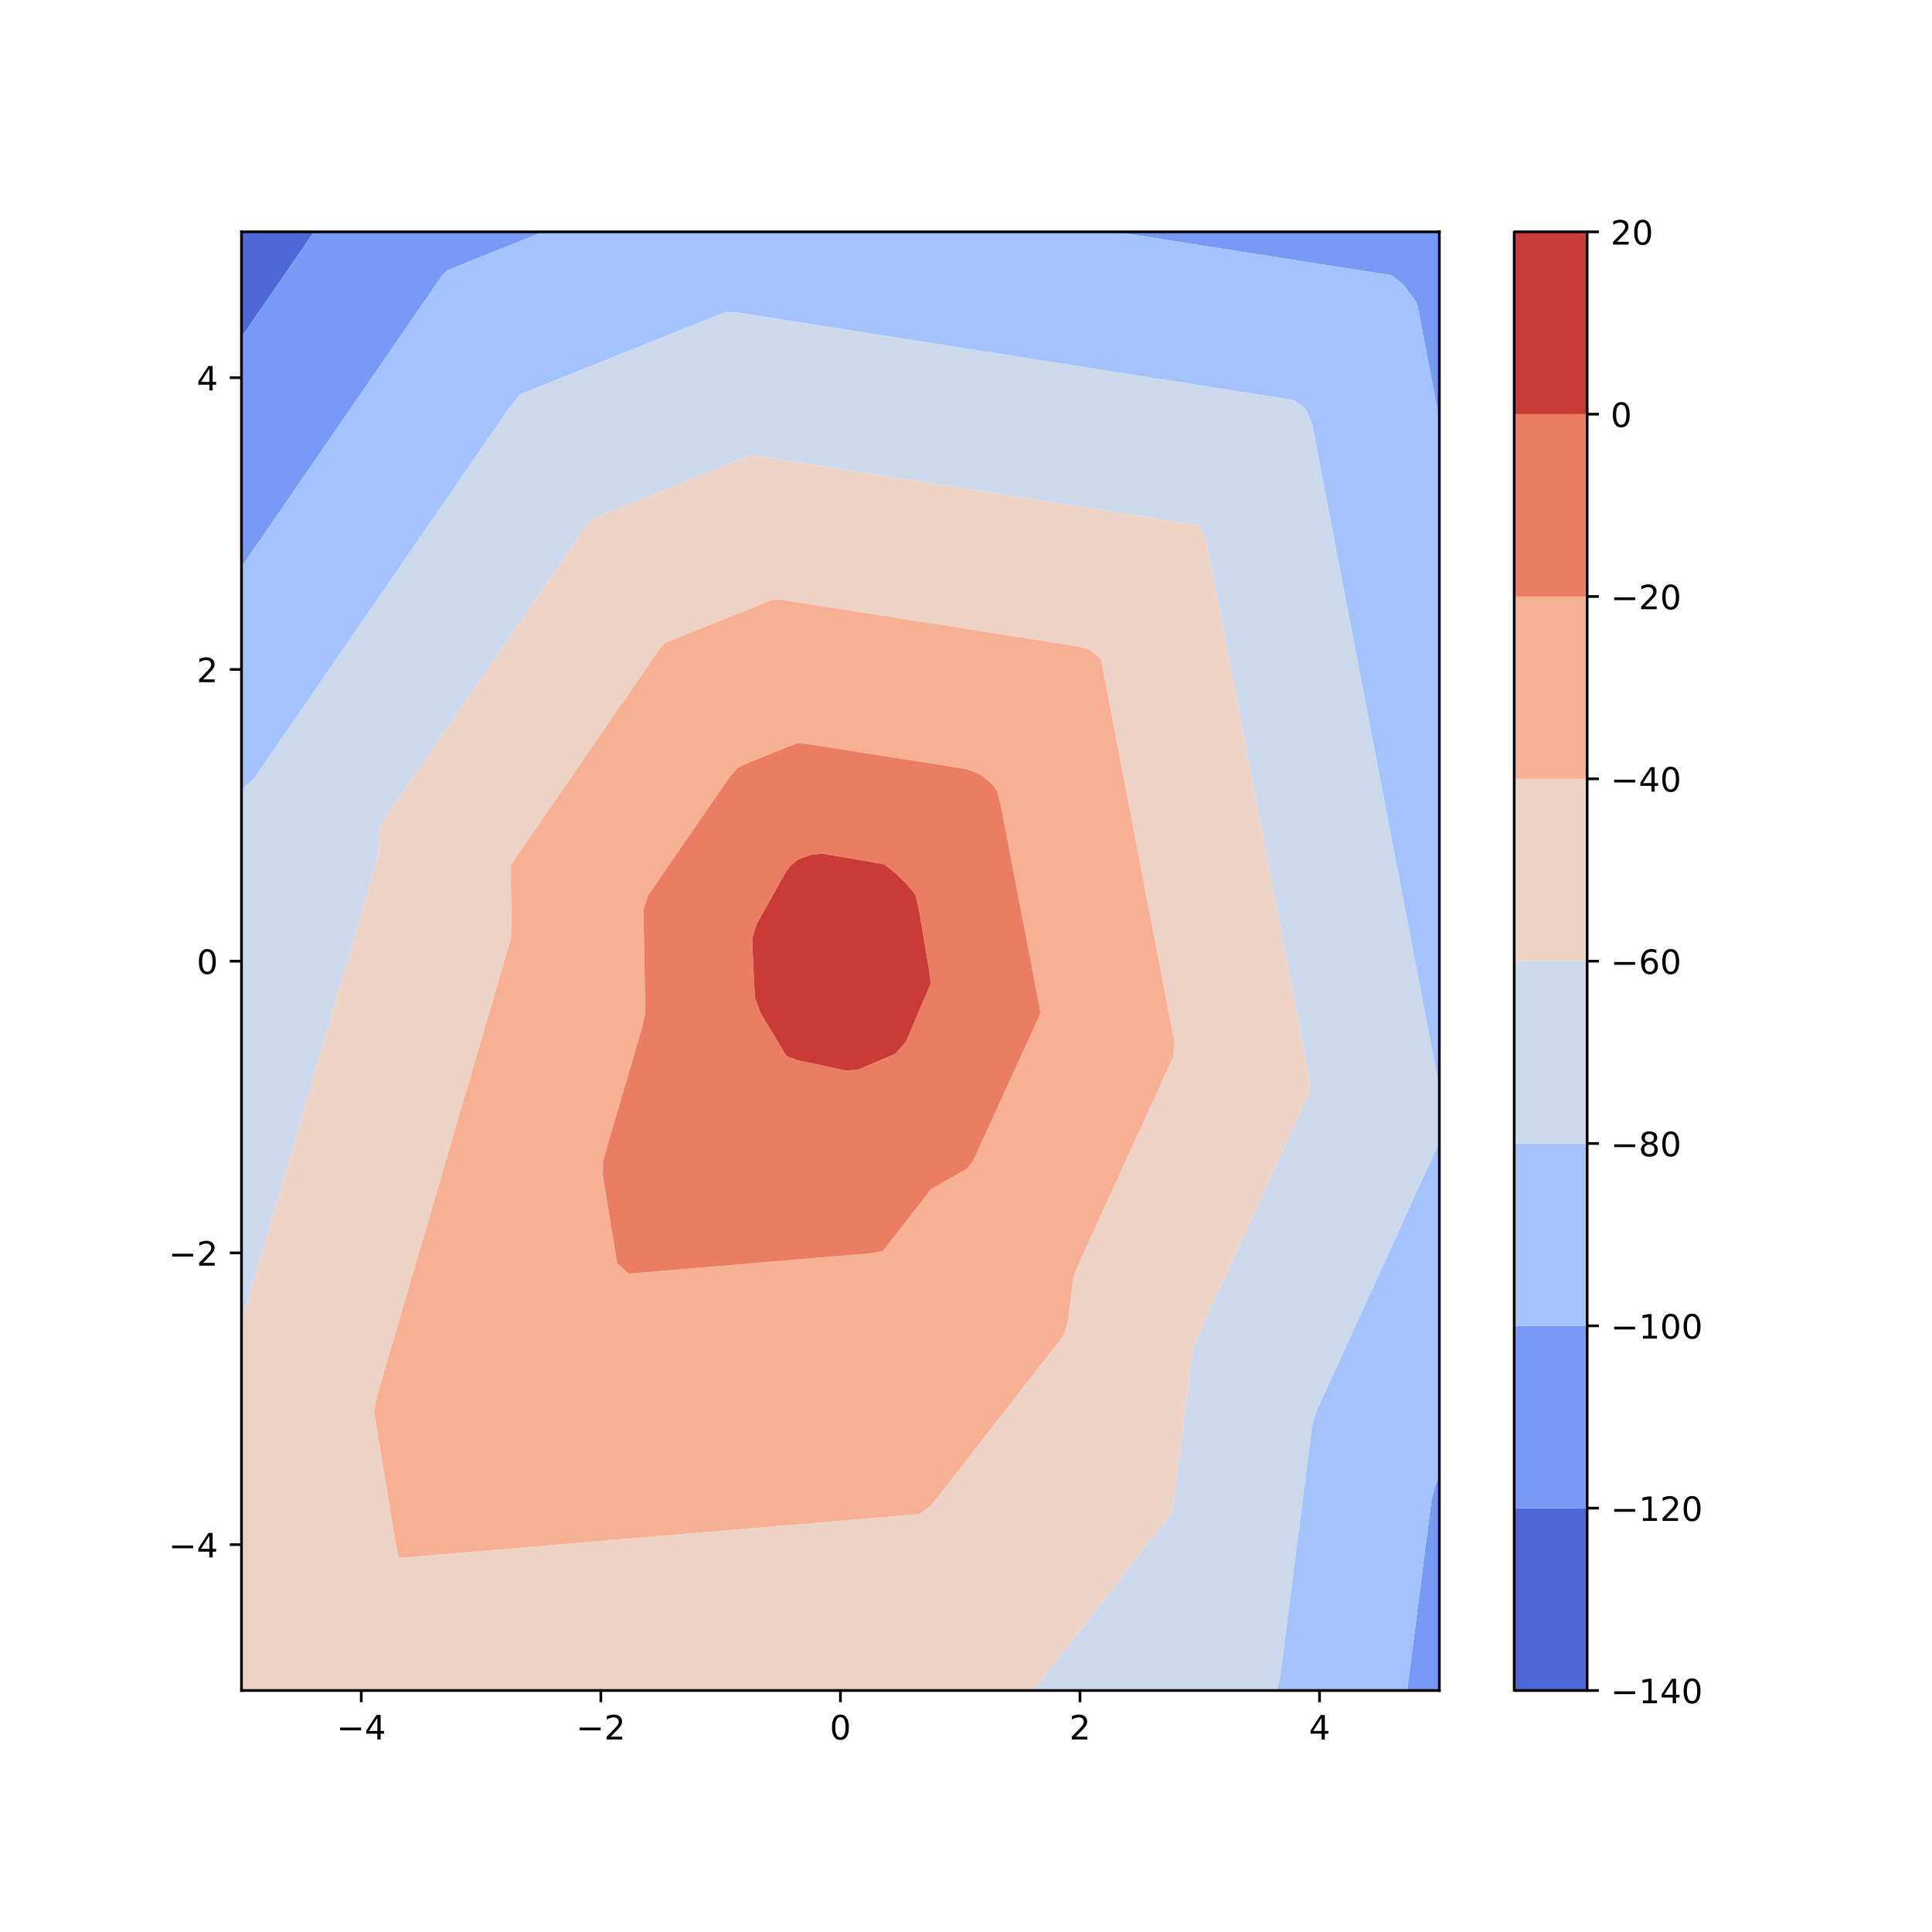 <?xml version="1.0" encoding="utf-8" standalone="no"?>
<!DOCTYPE svg PUBLIC "-//W3C//DTD SVG 1.1//EN"
  "http://www.w3.org/Graphics/SVG/1.1/DTD/svg11.dtd">
<!-- Created with matplotlib (http://matplotlib.org/) -->
<svg height="576pt" version="1.1" viewBox="0 0 576 576" width="576pt" xmlns="http://www.w3.org/2000/svg" xmlns:xlink="http://www.w3.org/1999/xlink">
 <defs>
  <style type="text/css">
*{stroke-linecap:butt;stroke-linejoin:round;}
  </style>
 </defs>
 <g id="figure_1">
  <g id="patch_1">
   <path d="M 0 576 
L 576 576 
L 576 0 
L 0 0 
z
" style="fill:#ffffff;"/>
  </g>
  <g id="axes_1">
   <g id="patch_2">
    <path d="M 72 504 
L 429.12 504 
L 429.12 69.12 
L 72 69.12 
z
" style="fill:#ffffff;"/>
   </g>
   <g id="PathCollection_1">
    <path clip-path="url(#pe64c16ed37)" d="M 72.433 99.869 
L 75.457 95.476 
L 75.607 95.259 
L 78.482 91.084 
L 79.215 90.02 
L 81.507 86.691 
L 82.822 84.781 
L 84.531 82.298 
L 86.429 79.542 
L 87.556 77.905 
L 90.036 74.303 
L 90.581 73.513 
L 93.605 69.12 
L 90.036 69.12 
L 86.429 69.12 
L 82.822 69.12 
L 79.215 69.12 
L 75.607 69.12 
L 72 69.12 
L 72 73.513 
L 72 77.905 
L 72 82.298 
L 72 86.691 
L 72 91.084 
L 72 95.476 
L 72 99.869 
L 72 100.498 
z
" style="fill:#4e68d8;"/>
   </g>
   <g id="PathCollection_2">
    <path clip-path="url(#pe64c16ed37)" d="M 421.905 504 
L 425.513 504 
L 429.12 504 
L 429.12 499.607 
L 429.12 495.215 
L 429.12 490.822 
L 429.12 486.429 
L 429.12 482.036 
L 429.12 477.644 
L 429.12 473.251 
L 429.12 468.858 
L 429.12 464.465 
L 429.12 460.073 
L 429.12 455.68 
L 429.12 451.287 
L 429.12 446.895 
L 429.12 442.502 
L 429.12 440.049 
L 427.999 442.502 
L 426.822 446.895 
L 426.26 451.287 
L 425.698 455.68 
L 425.513 457.131 
L 425.137 460.073 
L 424.575 464.465 
L 424.013 468.858 
L 423.452 473.251 
L 422.89 477.644 
L 422.329 482.036 
L 421.905 485.346 
L 421.767 486.429 
L 421.205 490.822 
L 420.644 495.215 
L 420.082 499.607 
L 419.521 504 
z
" style="fill:#779af7;"/>
    <path clip-path="url(#pe64c16ed37)" d="M 74.232 165.76 
L 75.607 163.763 
L 77.257 161.367 
L 79.215 158.524 
L 80.281 156.975 
L 82.822 153.285 
L 83.306 152.582 
L 86.331 148.189 
L 86.429 148.046 
L 89.355 143.796 
L 90.036 142.807 
L 92.38 139.404 
L 93.644 137.568 
L 95.405 135.011 
L 97.251 132.329 
L 98.429 130.618 
L 100.858 127.09 
L 101.454 126.225 
L 104.465 121.851 
L 104.478 121.833 
L 107.503 117.44 
L 108.073 116.613 
L 110.528 113.047 
L 111.68 111.374 
L 113.552 108.655 
L 115.287 106.135 
L 116.577 104.262 
L 118.895 100.896 
L 119.601 99.869 
L 122.502 95.657 
L 122.626 95.476 
L 125.651 91.084 
L 126.109 90.418 
L 128.675 86.691 
L 129.716 85.179 
L 131.7 82.298 
L 133.324 80.675 
L 136.931 79.142 
L 140.01 77.905 
L 140.538 77.694 
L 144.145 76.246 
L 147.753 74.798 
L 150.953 73.513 
L 151.36 73.35 
L 154.967 71.902 
L 158.575 70.453 
L 161.896 69.12 
L 158.575 69.12 
L 154.967 69.12 
L 151.36 69.12 
L 147.753 69.12 
L 144.145 69.12 
L 140.538 69.12 
L 136.931 69.12 
L 133.324 69.12 
L 129.716 69.12 
L 126.109 69.12 
L 122.502 69.12 
L 118.895 69.12 
L 115.287 69.12 
L 111.68 69.12 
L 108.073 69.12 
L 104.465 69.12 
L 100.858 69.12 
L 97.251 69.12 
L 93.644 69.12 
L 93.605 69.12 
L 90.581 73.513 
L 90.036 74.303 
L 87.556 77.905 
L 86.429 79.542 
L 84.531 82.298 
L 82.822 84.781 
L 81.507 86.691 
L 79.215 90.02 
L 78.482 91.084 
L 75.607 95.259 
L 75.457 95.476 
L 72.433 99.869 
L 72 100.498 
L 72 104.262 
L 72 108.655 
L 72 113.047 
L 72 117.44 
L 72 121.833 
L 72 126.225 
L 72 130.618 
L 72 135.011 
L 72 139.404 
L 72 143.796 
L 72 148.189 
L 72 152.582 
L 72 156.975 
L 72 161.367 
L 72 165.76 
L 72 169.002 
z
" style="fill:#779af7;"/>
    <path clip-path="url(#pe64c16ed37)" d="M 429.12 125.121 
L 429.12 121.833 
L 429.12 117.44 
L 429.12 113.047 
L 429.12 108.655 
L 429.12 104.262 
L 429.12 99.869 
L 429.12 95.476 
L 429.12 91.084 
L 429.12 86.691 
L 429.12 82.298 
L 429.12 77.905 
L 429.12 73.513 
L 429.12 69.12 
L 425.513 69.12 
L 421.905 69.12 
L 418.298 69.12 
L 414.691 69.12 
L 411.084 69.12 
L 407.476 69.12 
L 403.869 69.12 
L 400.262 69.12 
L 396.655 69.12 
L 393.047 69.12 
L 389.44 69.12 
L 385.833 69.12 
L 382.225 69.12 
L 378.618 69.12 
L 375.011 69.12 
L 371.404 69.12 
L 367.796 69.12 
L 364.189 69.12 
L 360.582 69.12 
L 356.975 69.12 
L 353.367 69.12 
L 349.76 69.12 
L 346.153 69.12 
L 342.545 69.12 
L 338.938 69.12 
L 335.331 69.12 
L 332.523 69.12 
L 335.331 69.562 
L 338.938 70.13 
L 342.545 70.697 
L 346.153 71.265 
L 349.76 71.833 
L 353.367 72.4 
L 356.975 72.968 
L 360.436 73.513 
L 360.582 73.536 
L 364.189 74.103 
L 367.796 74.671 
L 371.404 75.239 
L 375.011 75.807 
L 378.618 76.374 
L 382.225 76.942 
L 385.833 77.51 
L 388.348 77.905 
L 389.44 78.077 
L 393.047 78.645 
L 396.655 79.213 
L 400.262 79.78 
L 403.869 80.348 
L 407.476 80.916 
L 411.084 81.483 
L 414.691 82.051 
L 415.236 82.298 
L 418.298 84.789 
L 419.757 86.691 
L 421.905 89.651 
L 422.596 91.084 
L 423.438 95.476 
L 424.28 99.869 
L 425.122 104.262 
L 425.513 106.302 
L 425.964 108.655 
L 426.806 113.047 
L 427.648 117.44 
L 428.49 121.833 
z
" style="fill:#779af7;"/>
   </g>
   <g id="PathCollection_3">
    <path clip-path="url(#pe64c16ed37)" d="M 382.225 504 
L 385.833 504 
L 389.44 504 
L 393.047 504 
L 396.655 504 
L 400.262 504 
L 403.869 504 
L 407.476 504 
L 411.084 504 
L 414.691 504 
L 418.298 504 
L 419.521 504 
L 420.082 499.607 
L 420.644 495.215 
L 421.205 490.822 
L 421.767 486.429 
L 421.905 485.346 
L 422.329 482.036 
L 422.89 477.644 
L 423.452 473.251 
L 424.013 468.858 
L 424.575 464.465 
L 425.137 460.073 
L 425.513 457.131 
L 425.698 455.68 
L 426.26 451.287 
L 426.822 446.895 
L 427.999 442.502 
L 429.12 440.049 
L 429.12 438.109 
L 429.12 433.716 
L 429.12 429.324 
L 429.12 424.931 
L 429.12 420.538 
L 429.12 416.145 
L 429.12 411.753 
L 429.12 407.36 
L 429.12 402.967 
L 429.12 398.575 
L 429.12 394.182 
L 429.12 389.789 
L 429.12 385.396 
L 429.12 381.004 
L 429.12 376.611 
L 429.12 372.218 
L 429.12 367.825 
L 429.12 363.433 
L 429.12 359.04 
L 429.12 354.647 
L 429.12 350.255 
L 429.12 345.862 
L 429.12 341.469 
L 429.12 340.506 
L 428.68 341.469 
L 426.673 345.862 
L 425.513 348.4 
L 424.666 350.255 
L 422.658 354.647 
L 421.905 356.295 
L 420.651 359.04 
L 418.644 363.433 
L 418.298 364.19 
L 416.637 367.825 
L 414.691 372.084 
L 414.63 372.218 
L 412.623 376.611 
L 411.084 379.979 
L 410.616 381.004 
L 408.608 385.396 
L 407.476 387.874 
L 406.601 389.789 
L 404.594 394.182 
L 403.869 395.769 
L 402.587 398.575 
L 400.58 402.967 
L 400.262 403.663 
L 398.573 407.36 
L 396.655 411.558 
L 396.566 411.753 
L 394.558 416.145 
L 393.047 419.453 
L 392.551 420.538 
L 391.217 424.931 
L 390.656 429.324 
L 390.094 433.716 
L 389.533 438.109 
L 389.44 438.834 
L 388.971 442.502 
L 388.409 446.895 
L 387.848 451.287 
L 387.286 455.68 
L 386.725 460.073 
L 386.163 464.465 
L 385.833 467.048 
L 385.601 468.858 
L 385.04 473.251 
L 384.478 477.644 
L 383.917 482.036 
L 383.355 486.429 
L 382.793 490.822 
L 382.232 495.215 
L 382.225 495.263 
L 381.67 499.607 
L 380.698 504 
z
" style="fill:#a3c2fe;"/>
    <path clip-path="url(#pe64c16ed37)" d="M 429.12 324.385 
L 429.12 323.898 
L 429.12 319.505 
L 429.12 315.113 
L 429.12 310.72 
L 429.12 306.327 
L 429.12 301.935 
L 429.12 297.542 
L 429.12 293.149 
L 429.12 288.756 
L 429.12 284.364 
L 429.12 279.971 
L 429.12 275.578 
L 429.12 271.185 
L 429.12 266.793 
L 429.12 262.4 
L 429.12 258.007 
L 429.12 253.615 
L 429.12 249.222 
L 429.12 244.829 
L 429.12 240.436 
L 429.12 236.044 
L 429.12 231.651 
L 429.12 227.258 
L 429.12 222.865 
L 429.12 218.473 
L 429.12 214.08 
L 429.12 209.687 
L 429.12 205.295 
L 429.12 200.902 
L 429.12 196.509 
L 429.12 192.116 
L 429.12 187.724 
L 429.12 183.331 
L 429.12 178.938 
L 429.12 174.545 
L 429.12 170.153 
L 429.12 165.76 
L 429.12 161.367 
L 429.12 156.975 
L 429.12 152.582 
L 429.12 148.189 
L 429.12 143.796 
L 429.12 139.404 
L 429.12 135.011 
L 429.12 130.618 
L 429.12 126.225 
L 429.12 125.121 
L 428.49 121.833 
L 427.648 117.44 
L 426.806 113.047 
L 425.964 108.655 
L 425.513 106.302 
L 425.122 104.262 
L 424.28 99.869 
L 423.438 95.476 
L 422.596 91.084 
L 421.905 89.651 
L 419.757 86.691 
L 418.298 84.789 
L 415.236 82.298 
L 414.691 82.051 
L 411.084 81.483 
L 407.476 80.916 
L 403.869 80.348 
L 400.262 79.78 
L 396.655 79.213 
L 393.047 78.645 
L 389.44 78.077 
L 388.348 77.905 
L 385.833 77.51 
L 382.225 76.942 
L 378.618 76.374 
L 375.011 75.807 
L 371.404 75.239 
L 367.796 74.671 
L 364.189 74.103 
L 360.582 73.536 
L 360.436 73.513 
L 356.975 72.968 
L 353.367 72.4 
L 349.76 71.833 
L 346.153 71.265 
L 342.545 70.697 
L 338.938 70.13 
L 335.331 69.562 
L 332.523 69.12 
L 331.724 69.12 
L 328.116 69.12 
L 324.509 69.12 
L 320.902 69.12 
L 317.295 69.12 
L 313.687 69.12 
L 310.08 69.12 
L 306.473 69.12 
L 302.865 69.12 
L 299.258 69.12 
L 295.651 69.12 
L 292.044 69.12 
L 288.436 69.12 
L 284.829 69.12 
L 281.222 69.12 
L 277.615 69.12 
L 274.007 69.12 
L 270.4 69.12 
L 266.793 69.12 
L 263.185 69.12 
L 259.578 69.12 
L 255.971 69.12 
L 252.364 69.12 
L 248.756 69.12 
L 245.149 69.12 
L 241.542 69.12 
L 237.935 69.12 
L 234.327 69.12 
L 230.72 69.12 
L 227.113 69.12 
L 223.505 69.12 
L 219.898 69.12 
L 216.291 69.12 
L 212.684 69.12 
L 209.076 69.12 
L 205.469 69.12 
L 201.862 69.12 
L 198.255 69.12 
L 194.647 69.12 
L 191.04 69.12 
L 187.433 69.12 
L 183.825 69.12 
L 180.218 69.12 
L 176.611 69.12 
L 173.004 69.12 
L 169.396 69.12 
L 165.789 69.12 
L 162.182 69.12 
L 161.896 69.12 
L 158.575 70.453 
L 154.967 71.902 
L 151.36 73.35 
L 150.953 73.513 
L 147.753 74.798 
L 144.145 76.246 
L 140.538 77.694 
L 140.01 77.905 
L 136.931 79.142 
L 133.324 80.675 
L 131.7 82.298 
L 129.716 85.179 
L 128.675 86.691 
L 126.109 90.418 
L 125.651 91.084 
L 122.626 95.476 
L 122.502 95.657 
L 119.601 99.869 
L 118.895 100.896 
L 116.577 104.262 
L 115.287 106.135 
L 113.552 108.655 
L 111.68 111.374 
L 110.528 113.047 
L 108.073 116.613 
L 107.503 117.44 
L 104.478 121.833 
L 104.465 121.851 
L 101.454 126.225 
L 100.858 127.09 
L 98.429 130.618 
L 97.251 132.329 
L 95.405 135.011 
L 93.644 137.568 
L 92.38 139.404 
L 90.036 142.807 
L 89.355 143.796 
L 86.429 148.046 
L 86.331 148.189 
L 83.306 152.582 
L 82.822 153.285 
L 80.281 156.975 
L 79.215 158.524 
L 77.257 161.367 
L 75.607 163.763 
L 74.232 165.76 
L 72 169.002 
L 72 170.153 
L 72 174.545 
L 72 178.938 
L 72 183.331 
L 72 187.724 
L 72 192.116 
L 72 196.509 
L 72 200.902 
L 72 205.295 
L 72 209.687 
L 72 214.08 
L 72 218.473 
L 72 222.865 
L 72 227.258 
L 72 231.651 
L 72 235.49 
L 75.607 232.102 
L 76.032 231.651 
L 79.056 227.258 
L 79.215 227.028 
L 82.081 222.865 
L 82.822 221.789 
L 85.105 218.473 
L 86.429 216.55 
L 88.13 214.08 
L 90.036 211.311 
L 91.155 209.687 
L 93.644 206.072 
L 94.179 205.295 
L 97.204 200.902 
L 97.251 200.833 
L 100.228 196.509 
L 100.858 195.595 
L 103.253 192.116 
L 104.465 190.356 
L 106.278 187.724 
L 108.073 185.117 
L 109.302 183.331 
L 111.68 179.878 
L 112.327 178.938 
L 115.287 174.639 
L 115.352 174.545 
L 118.376 170.153 
L 118.895 169.4 
L 121.401 165.76 
L 122.502 164.161 
L 124.425 161.367 
L 126.109 158.922 
L 127.45 156.975 
L 129.716 153.683 
L 130.475 152.582 
L 133.324 148.444 
L 133.499 148.189 
L 136.524 143.796 
L 136.931 143.205 
L 139.548 139.404 
L 140.538 137.966 
L 142.573 135.011 
L 144.145 132.727 
L 145.598 130.618 
L 147.753 127.488 
L 148.622 126.225 
L 151.36 122.249 
L 151.647 121.833 
L 154.967 117.668 
L 155.407 117.44 
L 158.575 116.168 
L 162.182 114.72 
L 165.789 113.272 
L 166.35 113.047 
L 169.396 111.824 
L 173.004 110.376 
L 176.611 108.928 
L 177.293 108.655 
L 180.218 107.48 
L 183.825 106.032 
L 187.433 104.584 
L 188.236 104.262 
L 191.04 103.136 
L 194.647 101.688 
L 198.255 100.24 
L 199.179 99.869 
L 201.862 98.792 
L 205.469 97.344 
L 209.076 95.896 
L 210.122 95.476 
L 212.684 94.448 
L 216.291 93 
L 219.898 93.185 
L 223.505 93.753 
L 227.113 94.32 
L 230.72 94.888 
L 234.327 95.456 
L 234.459 95.476 
L 237.935 96.023 
L 241.542 96.591 
L 245.149 97.159 
L 248.756 97.726 
L 252.364 98.294 
L 255.971 98.862 
L 259.578 99.429 
L 262.372 99.869 
L 263.185 99.997 
L 266.793 100.565 
L 270.4 101.133 
L 274.007 101.7 
L 277.615 102.268 
L 281.222 102.836 
L 284.829 103.403 
L 288.436 103.971 
L 290.284 104.262 
L 292.044 104.539 
L 295.651 105.106 
L 299.258 105.674 
L 302.865 106.242 
L 306.473 106.81 
L 310.08 107.377 
L 313.687 107.945 
L 317.295 108.513 
L 318.197 108.655 
L 320.902 109.08 
L 324.509 109.648 
L 328.116 110.216 
L 331.724 110.783 
L 335.331 111.351 
L 338.938 111.919 
L 342.545 112.486 
L 346.109 113.047 
L 346.153 113.054 
L 349.76 113.622 
L 353.367 114.19 
L 356.975 114.757 
L 360.582 115.325 
L 364.189 115.893 
L 367.796 116.46 
L 371.404 117.028 
L 374.021 117.44 
L 375.011 117.596 
L 378.618 118.163 
L 382.225 118.731 
L 385.833 119.35 
L 389.16 121.833 
L 389.44 122.267 
L 391.137 126.225 
L 391.979 130.618 
L 392.821 135.011 
L 393.047 136.193 
L 393.663 139.404 
L 394.505 143.796 
L 395.347 148.189 
L 396.189 152.582 
L 396.655 155.012 
L 397.031 156.975 
L 397.873 161.367 
L 398.715 165.76 
L 399.557 170.153 
L 400.262 173.832 
L 400.399 174.545 
L 401.241 178.938 
L 402.083 183.331 
L 402.925 187.724 
L 403.767 192.116 
L 403.869 192.651 
L 404.609 196.509 
L 405.451 200.902 
L 406.293 205.295 
L 407.135 209.687 
L 407.476 211.47 
L 407.977 214.08 
L 408.819 218.473 
L 409.661 222.865 
L 410.503 227.258 
L 411.084 230.289 
L 411.345 231.651 
L 412.187 236.044 
L 413.029 240.436 
L 413.871 244.829 
L 414.691 249.108 
L 414.713 249.222 
L 415.555 253.615 
L 416.397 258.007 
L 417.239 262.4 
L 418.081 266.793 
L 418.298 267.927 
L 418.923 271.185 
L 419.765 275.578 
L 420.607 279.971 
L 421.449 284.364 
L 421.905 286.747 
L 422.291 288.756 
L 423.133 293.149 
L 423.975 297.542 
L 424.817 301.935 
L 425.513 305.566 
L 425.659 306.327 
L 426.501 310.72 
L 427.343 315.113 
L 428.185 319.505 
L 429.027 323.898 
z
" style="fill:#a3c2fe;"/>
   </g>
   <g id="PathCollection_4">
    <path clip-path="url(#pe64c16ed37)" d="M 310.08 504 
L 313.687 504 
L 317.295 504 
L 320.902 504 
L 324.509 504 
L 328.116 504 
L 331.724 504 
L 335.331 504 
L 338.938 504 
L 342.545 504 
L 346.153 504 
L 349.76 504 
L 353.367 504 
L 356.975 504 
L 360.582 504 
L 364.189 504 
L 367.796 504 
L 371.404 504 
L 375.011 504 
L 378.618 504 
L 380.698 504 
L 381.67 499.607 
L 382.225 495.263 
L 382.232 495.215 
L 382.793 490.822 
L 383.355 486.429 
L 383.917 482.036 
L 384.478 477.644 
L 385.04 473.251 
L 385.601 468.858 
L 385.833 467.048 
L 386.163 464.465 
L 386.725 460.073 
L 387.286 455.68 
L 387.848 451.287 
L 388.409 446.895 
L 388.971 442.502 
L 389.44 438.834 
L 389.533 438.109 
L 390.094 433.716 
L 390.656 429.324 
L 391.217 424.931 
L 392.551 420.538 
L 393.047 419.453 
L 394.558 416.145 
L 396.566 411.753 
L 396.655 411.558 
L 398.573 407.36 
L 400.262 403.663 
L 400.58 402.967 
L 402.587 398.575 
L 403.869 395.769 
L 404.594 394.182 
L 406.601 389.789 
L 407.476 387.874 
L 408.608 385.396 
L 410.616 381.004 
L 411.084 379.979 
L 412.623 376.611 
L 414.63 372.218 
L 414.691 372.084 
L 416.637 367.825 
L 418.298 364.19 
L 418.644 363.433 
L 420.651 359.04 
L 421.905 356.295 
L 422.658 354.647 
L 424.666 350.255 
L 425.513 348.4 
L 426.673 345.862 
L 428.68 341.469 
L 429.12 340.506 
L 429.12 337.076 
L 429.12 332.684 
L 429.12 328.291 
L 429.12 324.385 
L 429.027 323.898 
L 428.185 319.505 
L 427.343 315.113 
L 426.501 310.72 
L 425.659 306.327 
L 425.513 305.566 
L 424.817 301.935 
L 423.975 297.542 
L 423.133 293.149 
L 422.291 288.756 
L 421.905 286.747 
L 421.449 284.364 
L 420.607 279.971 
L 419.765 275.578 
L 418.923 271.185 
L 418.298 267.927 
L 418.081 266.793 
L 417.239 262.4 
L 416.397 258.007 
L 415.555 253.615 
L 414.713 249.222 
L 414.691 249.108 
L 413.871 244.829 
L 413.029 240.436 
L 412.187 236.044 
L 411.345 231.651 
L 411.084 230.289 
L 410.503 227.258 
L 409.661 222.865 
L 408.819 218.473 
L 407.977 214.08 
L 407.476 211.47 
L 407.135 209.687 
L 406.293 205.295 
L 405.451 200.902 
L 404.609 196.509 
L 403.869 192.651 
L 403.767 192.116 
L 402.925 187.724 
L 402.083 183.331 
L 401.241 178.938 
L 400.399 174.545 
L 400.262 173.832 
L 399.557 170.153 
L 398.715 165.76 
L 397.873 161.367 
L 397.031 156.975 
L 396.655 155.012 
L 396.189 152.582 
L 395.347 148.189 
L 394.505 143.796 
L 393.663 139.404 
L 393.047 136.193 
L 392.821 135.011 
L 391.979 130.618 
L 391.137 126.225 
L 389.44 122.267 
L 389.16 121.833 
L 385.833 119.35 
L 382.225 118.731 
L 378.618 118.163 
L 375.011 117.596 
L 374.021 117.44 
L 371.404 117.028 
L 367.796 116.46 
L 364.189 115.893 
L 360.582 115.325 
L 356.975 114.757 
L 353.367 114.19 
L 349.76 113.622 
L 346.153 113.054 
L 346.109 113.047 
L 342.545 112.486 
L 338.938 111.919 
L 335.331 111.351 
L 331.724 110.783 
L 328.116 110.216 
L 324.509 109.648 
L 320.902 109.08 
L 318.197 108.655 
L 317.295 108.513 
L 313.687 107.945 
L 310.08 107.377 
L 306.473 106.81 
L 302.865 106.242 
L 299.258 105.674 
L 295.651 105.106 
L 292.044 104.539 
L 290.284 104.262 
L 288.436 103.971 
L 284.829 103.403 
L 281.222 102.836 
L 277.615 102.268 
L 274.007 101.7 
L 270.4 101.133 
L 266.793 100.565 
L 263.185 99.997 
L 262.372 99.869 
L 259.578 99.429 
L 255.971 98.862 
L 252.364 98.294 
L 248.756 97.726 
L 245.149 97.159 
L 241.542 96.591 
L 237.935 96.023 
L 234.459 95.476 
L 234.327 95.456 
L 230.72 94.888 
L 227.113 94.32 
L 223.505 93.753 
L 219.898 93.185 
L 216.291 93 
L 212.684 94.448 
L 210.122 95.476 
L 209.076 95.896 
L 205.469 97.344 
L 201.862 98.792 
L 199.179 99.869 
L 198.255 100.24 
L 194.647 101.688 
L 191.04 103.136 
L 188.236 104.262 
L 187.433 104.584 
L 183.825 106.032 
L 180.218 107.48 
L 177.293 108.655 
L 176.611 108.928 
L 173.004 110.376 
L 169.396 111.824 
L 166.35 113.047 
L 165.789 113.272 
L 162.182 114.72 
L 158.575 116.168 
L 155.407 117.44 
L 154.967 117.668 
L 151.647 121.833 
L 151.36 122.249 
L 148.622 126.225 
L 147.753 127.488 
L 145.598 130.618 
L 144.145 132.727 
L 142.573 135.011 
L 140.538 137.966 
L 139.548 139.404 
L 136.931 143.205 
L 136.524 143.796 
L 133.499 148.189 
L 133.324 148.444 
L 130.475 152.582 
L 129.716 153.683 
L 127.45 156.975 
L 126.109 158.922 
L 124.425 161.367 
L 122.502 164.161 
L 121.401 165.76 
L 118.895 169.4 
L 118.376 170.153 
L 115.352 174.545 
L 115.287 174.639 
L 112.327 178.938 
L 111.68 179.878 
L 109.302 183.331 
L 108.073 185.117 
L 106.278 187.724 
L 104.465 190.356 
L 103.253 192.116 
L 100.858 195.595 
L 100.228 196.509 
L 97.251 200.833 
L 97.204 200.902 
L 94.179 205.295 
L 93.644 206.072 
L 91.155 209.687 
L 90.036 211.311 
L 88.13 214.08 
L 86.429 216.55 
L 85.105 218.473 
L 82.822 221.789 
L 82.081 222.865 
L 79.215 227.028 
L 79.056 227.258 
L 76.032 231.651 
L 75.607 232.102 
L 72 235.49 
L 72 236.044 
L 72 240.436 
L 72 244.829 
L 72 249.222 
L 72 253.615 
L 72 258.007 
L 72 262.4 
L 72 266.793 
L 72 271.185 
L 72 275.578 
L 72 279.971 
L 72 284.364 
L 72 288.756 
L 72 293.149 
L 72 297.542 
L 72 301.935 
L 72 306.327 
L 72 310.72 
L 72 315.113 
L 72 319.505 
L 72 323.898 
L 72 328.291 
L 72 332.684 
L 72 337.076 
L 72 341.469 
L 72 345.862 
L 72 350.255 
L 72 354.647 
L 72 359.04 
L 72 363.433 
L 72 367.825 
L 72 372.218 
L 72 376.611 
L 72 381.004 
L 72 385.396 
L 72 389.789 
L 72 394.182 
L 72 394.246 
L 72.019 394.182 
L 73.305 389.789 
L 74.591 385.396 
L 75.607 381.926 
L 75.877 381.004 
L 77.164 376.611 
L 78.45 372.218 
L 79.215 369.606 
L 79.736 367.825 
L 81.022 363.433 
L 82.308 359.04 
L 82.822 357.286 
L 83.594 354.647 
L 84.881 350.255 
L 86.167 345.862 
L 86.429 344.966 
L 87.453 341.469 
L 88.739 337.076 
L 90.025 332.684 
L 90.036 332.646 
L 91.311 328.291 
L 92.598 323.898 
L 93.644 320.326 
L 93.884 319.505 
L 95.17 315.113 
L 96.456 310.72 
L 97.251 308.006 
L 97.742 306.327 
L 99.029 301.935 
L 100.315 297.542 
L 100.858 295.686 
L 101.601 293.149 
L 102.887 288.756 
L 104.173 284.364 
L 104.465 283.366 
L 105.459 279.971 
L 106.746 275.578 
L 108.032 271.185 
L 108.073 271.046 
L 109.318 266.793 
L 110.604 262.4 
L 111.68 258.726 
L 111.89 258.007 
L 112.757 253.615 
L 112.677 249.222 
L 114.126 244.829 
L 115.287 243.143 
L 117.151 240.436 
L 118.895 237.904 
L 120.176 236.044 
L 122.502 232.665 
L 123.2 231.651 
L 126.109 227.426 
L 126.225 227.258 
L 129.249 222.865 
L 129.716 222.187 
L 132.274 218.473 
L 133.324 216.948 
L 135.299 214.08 
L 136.931 211.709 
L 138.323 209.687 
L 140.538 206.47 
L 141.348 205.295 
L 144.145 201.231 
L 144.372 200.902 
L 147.397 196.509 
L 147.753 195.992 
L 150.422 192.116 
L 151.36 190.754 
L 153.446 187.724 
L 154.967 185.515 
L 156.471 183.331 
L 158.575 180.276 
L 159.495 178.938 
L 162.182 175.037 
L 162.52 174.545 
L 165.545 170.153 
L 165.789 169.798 
L 168.569 165.76 
L 169.396 164.559 
L 171.594 161.367 
L 173.004 159.32 
L 174.619 156.975 
L 176.611 154.85 
L 180.218 153.195 
L 181.746 152.582 
L 183.825 151.747 
L 187.433 150.299 
L 191.04 148.851 
L 192.689 148.189 
L 194.647 147.403 
L 198.255 145.955 
L 201.862 144.507 
L 203.632 143.796 
L 205.469 143.059 
L 209.076 141.611 
L 212.684 140.163 
L 214.575 139.404 
L 216.291 138.715 
L 219.898 137.267 
L 223.505 135.819 
L 227.113 136.109 
L 230.72 136.677 
L 234.327 137.245 
L 237.935 137.813 
L 241.542 138.38 
L 245.149 138.948 
L 248.045 139.404 
L 248.756 139.516 
L 252.364 140.083 
L 255.971 140.651 
L 259.578 141.219 
L 263.185 141.786 
L 266.793 142.354 
L 270.4 142.922 
L 274.007 143.489 
L 275.957 143.796 
L 277.615 144.057 
L 281.222 144.625 
L 284.829 145.193 
L 288.436 145.76 
L 292.044 146.328 
L 295.651 146.896 
L 299.258 147.463 
L 302.865 148.031 
L 303.87 148.189 
L 306.473 148.599 
L 310.08 149.166 
L 313.687 149.734 
L 317.295 150.302 
L 320.902 150.87 
L 324.509 151.437 
L 328.116 152.005 
L 331.724 152.573 
L 331.782 152.582 
L 335.331 153.14 
L 338.938 153.708 
L 342.545 154.276 
L 346.153 154.843 
L 349.76 155.411 
L 353.367 155.979 
L 356.975 156.547 
L 357.635 156.975 
L 359.678 161.367 
L 360.52 165.76 
L 360.582 166.085 
L 361.362 170.153 
L 362.204 174.545 
L 363.046 178.938 
L 363.888 183.331 
L 364.189 184.904 
L 364.73 187.724 
L 365.572 192.116 
L 366.414 196.509 
L 367.256 200.902 
L 367.796 203.723 
L 368.098 205.295 
L 368.94 209.687 
L 369.782 214.08 
L 370.624 218.473 
L 371.404 222.542 
L 371.466 222.865 
L 372.308 227.258 
L 373.15 231.651 
L 373.992 236.044 
L 374.834 240.436 
L 375.011 241.361 
L 375.676 244.829 
L 376.518 249.222 
L 377.36 253.615 
L 378.202 258.007 
L 378.618 260.18 
L 379.044 262.4 
L 379.886 266.793 
L 380.728 271.185 
L 381.57 275.578 
L 382.225 278.999 
L 382.412 279.971 
L 383.254 284.364 
L 384.096 288.756 
L 384.938 293.149 
L 385.78 297.542 
L 385.833 297.819 
L 386.622 301.935 
L 387.464 306.327 
L 388.306 310.72 
L 389.148 315.113 
L 389.44 316.638 
L 389.99 319.505 
L 390.832 323.898 
L 389.44 327.771 
L 389.218 328.291 
L 387.211 332.684 
L 385.833 335.699 
L 385.203 337.076 
L 383.196 341.469 
L 382.225 343.594 
L 381.189 345.862 
L 379.182 350.255 
L 378.618 351.488 
L 377.175 354.647 
L 375.168 359.04 
L 375.011 359.383 
L 373.161 363.433 
L 371.404 367.278 
L 371.153 367.825 
L 369.146 372.218 
L 367.796 375.172 
L 367.139 376.611 
L 365.132 381.004 
L 364.189 383.067 
L 363.125 385.396 
L 361.118 389.789 
L 360.582 390.962 
L 359.111 394.182 
L 357.103 398.575 
L 356.975 398.9 
L 355.613 402.967 
L 355.052 407.36 
L 354.49 411.753 
L 353.929 416.145 
L 353.367 420.536 
L 353.367 420.538 
L 352.805 424.931 
L 352.244 429.324 
L 351.682 433.716 
L 351.121 438.109 
L 350.559 442.502 
L 349.997 446.895 
L 349.76 448.745 
L 349.137 451.287 
L 346.153 455.118 
L 345.715 455.68 
L 342.545 459.748 
L 342.293 460.073 
L 338.938 464.379 
L 338.871 464.465 
L 335.449 468.858 
L 335.331 469.009 
L 332.026 473.251 
L 331.724 473.64 
L 328.604 477.644 
L 328.116 478.27 
L 325.182 482.036 
L 324.509 482.901 
L 321.76 486.429 
L 320.902 487.531 
L 318.338 490.822 
L 317.295 492.162 
L 314.916 495.215 
L 313.687 496.792 
L 311.494 499.607 
L 310.08 501.423 
L 308.072 504 
z
" style="fill:#ccd9ed;"/>
   </g>
   <g id="PathCollection_5">
    <path clip-path="url(#pe64c16ed37)" d="M 75.607 504 
L 79.215 504 
L 82.822 504 
L 86.429 504 
L 90.036 504 
L 93.644 504 
L 97.251 504 
L 100.858 504 
L 104.465 504 
L 108.073 504 
L 111.68 504 
L 115.287 504 
L 118.895 504 
L 122.502 504 
L 126.109 504 
L 129.716 504 
L 133.324 504 
L 136.931 504 
L 140.538 504 
L 144.145 504 
L 147.753 504 
L 151.36 504 
L 154.967 504 
L 158.575 504 
L 162.182 504 
L 165.789 504 
L 169.396 504 
L 173.004 504 
L 176.611 504 
L 180.218 504 
L 183.825 504 
L 187.433 504 
L 191.04 504 
L 194.647 504 
L 198.255 504 
L 201.862 504 
L 205.469 504 
L 209.076 504 
L 212.684 504 
L 216.291 504 
L 219.898 504 
L 223.505 504 
L 227.113 504 
L 230.72 504 
L 234.327 504 
L 237.935 504 
L 241.542 504 
L 245.149 504 
L 248.756 504 
L 252.364 504 
L 255.971 504 
L 259.578 504 
L 263.185 504 
L 266.793 504 
L 270.4 504 
L 274.007 504 
L 277.615 504 
L 281.222 504 
L 284.829 504 
L 288.436 504 
L 292.044 504 
L 295.651 504 
L 299.258 504 
L 302.865 504 
L 306.473 504 
L 308.072 504 
L 310.08 501.423 
L 311.494 499.607 
L 313.687 496.792 
L 314.916 495.215 
L 317.295 492.162 
L 318.338 490.822 
L 320.902 487.531 
L 321.76 486.429 
L 324.509 482.901 
L 325.182 482.036 
L 328.116 478.27 
L 328.604 477.644 
L 331.724 473.64 
L 332.026 473.251 
L 335.331 469.009 
L 335.449 468.858 
L 338.871 464.465 
L 338.938 464.379 
L 342.293 460.073 
L 342.545 459.748 
L 345.715 455.68 
L 346.153 455.118 
L 349.137 451.287 
L 349.76 448.745 
L 349.997 446.895 
L 350.559 442.502 
L 351.121 438.109 
L 351.682 433.716 
L 352.244 429.324 
L 352.805 424.931 
L 353.367 420.538 
L 353.367 420.536 
L 353.929 416.145 
L 354.49 411.753 
L 355.052 407.36 
L 355.613 402.967 
L 356.975 398.9 
L 357.103 398.575 
L 359.111 394.182 
L 360.582 390.962 
L 361.118 389.789 
L 363.125 385.396 
L 364.189 383.067 
L 365.132 381.004 
L 367.139 376.611 
L 367.796 375.172 
L 369.146 372.218 
L 371.153 367.825 
L 371.404 367.278 
L 373.161 363.433 
L 375.011 359.383 
L 375.168 359.04 
L 377.175 354.647 
L 378.618 351.488 
L 379.182 350.255 
L 381.189 345.862 
L 382.225 343.594 
L 383.196 341.469 
L 385.203 337.076 
L 385.833 335.699 
L 387.211 332.684 
L 389.218 328.291 
L 389.44 327.771 
L 390.832 323.898 
L 389.99 319.505 
L 389.44 316.638 
L 389.148 315.113 
L 388.306 310.72 
L 387.464 306.327 
L 386.622 301.935 
L 385.833 297.819 
L 385.78 297.542 
L 384.938 293.149 
L 384.096 288.756 
L 383.254 284.364 
L 382.412 279.971 
L 382.225 278.999 
L 381.57 275.578 
L 380.728 271.185 
L 379.886 266.793 
L 379.044 262.4 
L 378.618 260.18 
L 378.202 258.007 
L 377.36 253.615 
L 376.518 249.222 
L 375.676 244.829 
L 375.011 241.361 
L 374.834 240.436 
L 373.992 236.044 
L 373.15 231.651 
L 372.308 227.258 
L 371.466 222.865 
L 371.404 222.542 
L 370.624 218.473 
L 369.782 214.08 
L 368.94 209.687 
L 368.098 205.295 
L 367.796 203.723 
L 367.256 200.902 
L 366.414 196.509 
L 365.572 192.116 
L 364.73 187.724 
L 364.189 184.904 
L 363.888 183.331 
L 363.046 178.938 
L 362.204 174.545 
L 361.362 170.153 
L 360.582 166.085 
L 360.52 165.76 
L 359.678 161.367 
L 357.635 156.975 
L 356.975 156.547 
L 353.367 155.979 
L 349.76 155.411 
L 346.153 154.843 
L 342.545 154.276 
L 338.938 153.708 
L 335.331 153.14 
L 331.782 152.582 
L 331.724 152.573 
L 328.116 152.005 
L 324.509 151.437 
L 320.902 150.87 
L 317.295 150.302 
L 313.687 149.734 
L 310.08 149.166 
L 306.473 148.599 
L 303.87 148.189 
L 302.865 148.031 
L 299.258 147.463 
L 295.651 146.896 
L 292.044 146.328 
L 288.436 145.76 
L 284.829 145.193 
L 281.222 144.625 
L 277.615 144.057 
L 275.957 143.796 
L 274.007 143.489 
L 270.4 142.922 
L 266.793 142.354 
L 263.185 141.786 
L 259.578 141.219 
L 255.971 140.651 
L 252.364 140.083 
L 248.756 139.516 
L 248.045 139.404 
L 245.149 138.948 
L 241.542 138.38 
L 237.935 137.813 
L 234.327 137.245 
L 230.72 136.677 
L 227.113 136.109 
L 223.505 135.819 
L 219.898 137.267 
L 216.291 138.715 
L 214.575 139.404 
L 212.684 140.163 
L 209.076 141.611 
L 205.469 143.059 
L 203.632 143.796 
L 201.862 144.507 
L 198.255 145.955 
L 194.647 147.403 
L 192.689 148.189 
L 191.04 148.851 
L 187.433 150.299 
L 183.825 151.747 
L 181.746 152.582 
L 180.218 153.195 
L 176.611 154.85 
L 174.619 156.975 
L 173.004 159.32 
L 171.594 161.367 
L 169.396 164.559 
L 168.569 165.76 
L 165.789 169.798 
L 165.545 170.153 
L 162.52 174.545 
L 162.182 175.037 
L 159.495 178.938 
L 158.575 180.276 
L 156.471 183.331 
L 154.967 185.515 
L 153.446 187.724 
L 151.36 190.754 
L 150.422 192.116 
L 147.753 195.992 
L 147.397 196.509 
L 144.372 200.902 
L 144.145 201.231 
L 141.348 205.295 
L 140.538 206.47 
L 138.323 209.687 
L 136.931 211.709 
L 135.299 214.08 
L 133.324 216.948 
L 132.274 218.473 
L 129.716 222.187 
L 129.249 222.865 
L 126.225 227.258 
L 126.109 227.426 
L 123.2 231.651 
L 122.502 232.665 
L 120.176 236.044 
L 118.895 237.904 
L 117.151 240.436 
L 115.287 243.143 
L 114.126 244.829 
L 112.677 249.222 
L 112.757 253.615 
L 111.89 258.007 
L 111.68 258.726 
L 110.604 262.4 
L 109.318 266.793 
L 108.073 271.046 
L 108.032 271.185 
L 106.746 275.578 
L 105.459 279.971 
L 104.465 283.366 
L 104.173 284.364 
L 102.887 288.756 
L 101.601 293.149 
L 100.858 295.686 
L 100.315 297.542 
L 99.029 301.935 
L 97.742 306.327 
L 97.251 308.006 
L 96.456 310.72 
L 95.17 315.113 
L 93.884 319.505 
L 93.644 320.326 
L 92.598 323.898 
L 91.311 328.291 
L 90.036 332.646 
L 90.025 332.684 
L 88.739 337.076 
L 87.453 341.469 
L 86.429 344.966 
L 86.167 345.862 
L 84.881 350.255 
L 83.594 354.647 
L 82.822 357.286 
L 82.308 359.04 
L 81.022 363.433 
L 79.736 367.825 
L 79.215 369.606 
L 78.45 372.218 
L 77.164 376.611 
L 75.877 381.004 
L 75.607 381.926 
L 74.591 385.396 
L 73.305 389.789 
L 72.019 394.182 
L 72 394.246 
L 72 398.575 
L 72 402.967 
L 72 407.36 
L 72 411.753 
L 72 416.145 
L 72 420.538 
L 72 424.931 
L 72 429.324 
L 72 433.716 
L 72 438.109 
L 72 442.502 
L 72 446.895 
L 72 451.287 
L 72 455.68 
L 72 460.073 
L 72 464.465 
L 72 468.858 
L 72 473.251 
L 72 477.644 
L 72 482.036 
L 72 486.429 
L 72 490.822 
L 72 495.215 
L 72 499.607 
L 72 504 
z
M 118.877 464.465 
L 117.955 460.073 
L 117.236 455.68 
L 116.516 451.287 
L 115.797 446.895 
L 115.287 443.784 
L 115.077 442.502 
L 114.358 438.109 
L 113.638 433.716 
L 112.919 429.324 
L 112.2 424.931 
L 111.68 421.758 
L 111.547 420.538 
L 111.68 419.943 
L 112.473 416.145 
L 113.716 411.753 
L 115.002 407.36 
L 115.287 406.386 
L 116.288 402.967 
L 117.574 398.575 
L 118.86 394.182 
L 118.895 394.066 
L 120.147 389.789 
L 121.433 385.396 
L 122.502 381.745 
L 122.719 381.004 
L 124.005 376.611 
L 125.291 372.218 
L 126.109 369.425 
L 126.578 367.825 
L 127.864 363.433 
L 129.15 359.04 
L 129.716 357.105 
L 130.436 354.647 
L 131.722 350.255 
L 133.008 345.862 
L 133.324 344.785 
L 134.295 341.469 
L 135.581 337.076 
L 136.867 332.684 
L 136.931 332.465 
L 138.153 328.291 
L 139.439 323.898 
L 140.538 320.145 
L 140.726 319.505 
L 142.012 315.113 
L 143.298 310.72 
L 144.145 307.825 
L 144.584 306.327 
L 145.87 301.935 
L 147.156 297.542 
L 147.753 295.505 
L 148.443 293.149 
L 149.729 288.756 
L 151.015 284.364 
L 151.36 283.185 
L 152.269 279.971 
L 152.537 275.578 
L 152.457 271.185 
L 152.376 266.793 
L 152.295 262.4 
L 152.339 258.007 
L 154.967 254.019 
L 155.246 253.615 
L 158.27 249.222 
L 158.575 248.78 
L 161.295 244.829 
L 162.182 243.541 
L 164.319 240.436 
L 165.789 238.302 
L 167.344 236.044 
L 169.396 233.063 
L 170.369 231.651 
L 173.004 227.824 
L 173.393 227.258 
L 176.418 222.865 
L 176.611 222.585 
L 179.443 218.473 
L 180.218 217.346 
L 182.467 214.08 
L 183.825 212.107 
L 185.492 209.687 
L 187.433 206.868 
L 188.516 205.295 
L 191.04 201.629 
L 191.541 200.902 
L 194.566 196.509 
L 194.647 196.39 
L 197.766 192.116 
L 198.255 191.67 
L 201.862 190.222 
L 205.469 188.774 
L 208.085 187.724 
L 209.076 187.326 
L 212.684 185.878 
L 216.291 184.43 
L 219.028 183.331 
L 219.898 182.982 
L 223.505 181.534 
L 227.113 180.086 
L 229.971 178.938 
L 230.72 178.651 
L 233.394 178.938 
L 234.327 179.034 
L 237.935 179.602 
L 241.542 180.169 
L 245.149 180.737 
L 248.756 181.305 
L 252.364 181.873 
L 255.971 182.44 
L 259.578 183.008 
L 261.631 183.331 
L 263.185 183.576 
L 266.793 184.143 
L 270.4 184.711 
L 274.007 185.279 
L 277.615 185.846 
L 281.222 186.414 
L 284.829 186.982 
L 288.436 187.549 
L 289.543 187.724 
L 292.044 188.117 
L 295.651 188.685 
L 299.258 189.253 
L 302.865 189.82 
L 306.473 190.388 
L 310.08 190.956 
L 313.687 191.523 
L 317.295 192.091 
L 317.455 192.116 
L 320.902 192.659 
L 324.509 193.512 
L 328.116 196.312 
L 328.219 196.509 
L 329.061 200.902 
L 329.903 205.295 
L 330.745 209.687 
L 331.587 214.08 
L 331.724 214.795 
L 332.429 218.473 
L 333.271 222.865 
L 334.113 227.258 
L 334.955 231.651 
L 335.331 233.614 
L 335.797 236.044 
L 336.639 240.436 
L 337.481 244.829 
L 338.323 249.222 
L 338.938 252.433 
L 339.165 253.615 
L 340.007 258.007 
L 340.849 262.4 
L 341.691 266.793 
L 342.533 271.185 
L 342.545 271.252 
L 343.375 275.578 
L 344.217 279.971 
L 345.059 284.364 
L 345.901 288.756 
L 346.153 290.071 
L 346.743 293.149 
L 347.585 297.542 
L 348.427 301.935 
L 349.269 306.327 
L 349.76 308.891 
L 350.111 310.72 
L 349.76 315.066 
L 349.756 315.113 
L 347.748 319.505 
L 346.153 322.998 
L 345.741 323.898 
L 343.734 328.291 
L 342.545 330.892 
L 341.727 332.684 
L 339.72 337.076 
L 338.938 338.787 
L 337.713 341.469 
L 335.706 345.862 
L 335.331 346.682 
L 333.698 350.255 
L 331.724 354.576 
L 331.691 354.647 
L 329.684 359.04 
L 328.116 362.471 
L 327.677 363.433 
L 325.67 367.825 
L 324.509 370.366 
L 323.663 372.218 
L 321.656 376.611 
L 320.902 378.44 
L 320.009 381.004 
L 319.448 385.396 
L 318.886 389.789 
L 318.325 394.182 
L 317.295 397.618 
L 316.746 398.575 
L 313.687 402.501 
L 313.324 402.967 
L 310.08 407.132 
L 309.902 407.36 
L 306.48 411.753 
L 306.473 411.762 
L 303.058 416.145 
L 302.865 416.393 
L 299.636 420.538 
L 299.258 421.023 
L 296.214 424.931 
L 295.651 425.654 
L 292.792 429.324 
L 292.044 430.284 
L 289.37 433.716 
L 288.436 434.915 
L 285.948 438.109 
L 284.829 439.545 
L 282.526 442.502 
L 281.222 444.176 
L 279.104 446.895 
L 277.615 448.806 
L 274.208 451.287 
L 274.007 451.41 
L 270.4 451.714 
L 266.793 452.018 
L 263.185 452.322 
L 259.578 452.626 
L 255.971 452.93 
L 252.364 453.234 
L 248.756 453.538 
L 245.149 453.842 
L 241.542 454.146 
L 237.935 454.45 
L 234.327 454.754 
L 230.72 455.058 
L 227.113 455.362 
L 223.505 455.666 
L 223.34 455.68 
L 219.898 455.97 
L 216.291 456.274 
L 212.684 456.578 
L 209.076 456.882 
L 205.469 457.186 
L 201.862 457.49 
L 198.255 457.794 
L 194.647 458.098 
L 191.04 458.402 
L 187.433 458.706 
L 183.825 459.01 
L 180.218 459.314 
L 176.611 459.618 
L 173.004 459.922 
L 171.217 460.073 
L 169.396 460.226 
L 165.789 460.53 
L 162.182 460.834 
L 158.575 461.138 
L 154.967 461.442 
L 151.36 461.746 
L 147.753 462.05 
L 144.145 462.354 
L 140.538 462.658 
L 136.931 462.962 
L 133.324 463.266 
L 129.716 463.57 
L 126.109 463.874 
L 122.502 464.178 
L 119.093 464.465 
L 118.895 464.482 
z
" style="fill:#ecd3c5;"/>
   </g>
   <g id="PathCollection_6">
    <path clip-path="url(#pe64c16ed37)" d="M 118.895 464.482 
L 119.093 464.465 
L 122.502 464.178 
L 126.109 463.874 
L 129.716 463.57 
L 133.324 463.266 
L 136.931 462.962 
L 140.538 462.658 
L 144.145 462.354 
L 147.753 462.05 
L 151.36 461.746 
L 154.967 461.442 
L 158.575 461.138 
L 162.182 460.834 
L 165.789 460.53 
L 169.396 460.226 
L 171.217 460.073 
L 173.004 459.922 
L 176.611 459.618 
L 180.218 459.314 
L 183.825 459.01 
L 187.433 458.706 
L 191.04 458.402 
L 194.647 458.098 
L 198.255 457.794 
L 201.862 457.49 
L 205.469 457.186 
L 209.076 456.882 
L 212.684 456.578 
L 216.291 456.274 
L 219.898 455.97 
L 223.34 455.68 
L 223.505 455.666 
L 227.113 455.362 
L 230.72 455.058 
L 234.327 454.754 
L 237.935 454.45 
L 241.542 454.146 
L 245.149 453.842 
L 248.756 453.538 
L 252.364 453.234 
L 255.971 452.93 
L 259.578 452.626 
L 263.185 452.322 
L 266.793 452.018 
L 270.4 451.714 
L 274.007 451.41 
L 274.208 451.287 
L 277.615 448.806 
L 279.104 446.895 
L 281.222 444.176 
L 282.526 442.502 
L 284.829 439.545 
L 285.948 438.109 
L 288.436 434.915 
L 289.37 433.716 
L 292.044 430.284 
L 292.792 429.324 
L 295.651 425.654 
L 296.214 424.931 
L 299.258 421.023 
L 299.636 420.538 
L 302.865 416.393 
L 303.058 416.145 
L 306.473 411.762 
L 306.48 411.753 
L 309.902 407.36 
L 310.08 407.132 
L 313.324 402.967 
L 313.687 402.501 
L 316.746 398.575 
L 317.295 397.618 
L 318.325 394.182 
L 318.886 389.789 
L 319.448 385.396 
L 320.009 381.004 
L 320.902 378.44 
L 321.656 376.611 
L 323.663 372.218 
L 324.509 370.366 
L 325.67 367.825 
L 327.677 363.433 
L 328.116 362.471 
L 329.684 359.04 
L 331.691 354.647 
L 331.724 354.576 
L 333.698 350.255 
L 335.331 346.682 
L 335.706 345.862 
L 337.713 341.469 
L 338.938 338.787 
L 339.72 337.076 
L 341.727 332.684 
L 342.545 330.892 
L 343.734 328.291 
L 345.741 323.898 
L 346.153 322.998 
L 347.748 319.505 
L 349.756 315.113 
L 349.76 315.066 
L 350.111 310.72 
L 349.76 308.891 
L 349.269 306.327 
L 348.427 301.935 
L 347.585 297.542 
L 346.743 293.149 
L 346.153 290.071 
L 345.901 288.756 
L 345.059 284.364 
L 344.217 279.971 
L 343.375 275.578 
L 342.545 271.252 
L 342.533 271.185 
L 341.691 266.793 
L 340.849 262.4 
L 340.007 258.007 
L 339.165 253.615 
L 338.938 252.433 
L 338.323 249.222 
L 337.481 244.829 
L 336.639 240.436 
L 335.797 236.044 
L 335.331 233.614 
L 334.955 231.651 
L 334.113 227.258 
L 333.271 222.865 
L 332.429 218.473 
L 331.724 214.795 
L 331.587 214.08 
L 330.745 209.687 
L 329.903 205.295 
L 329.061 200.902 
L 328.219 196.509 
L 328.116 196.312 
L 324.509 193.512 
L 320.902 192.659 
L 317.455 192.116 
L 317.295 192.091 
L 313.687 191.523 
L 310.08 190.956 
L 306.473 190.388 
L 302.865 189.82 
L 299.258 189.253 
L 295.651 188.685 
L 292.044 188.117 
L 289.543 187.724 
L 288.436 187.549 
L 284.829 186.982 
L 281.222 186.414 
L 277.615 185.846 
L 274.007 185.279 
L 270.4 184.711 
L 266.793 184.143 
L 263.185 183.576 
L 261.631 183.331 
L 259.578 183.008 
L 255.971 182.44 
L 252.364 181.873 
L 248.756 181.305 
L 245.149 180.737 
L 241.542 180.169 
L 237.935 179.602 
L 234.327 179.034 
L 233.394 178.938 
L 230.72 178.651 
L 229.971 178.938 
L 227.113 180.086 
L 223.505 181.534 
L 219.898 182.982 
L 219.028 183.331 
L 216.291 184.43 
L 212.684 185.878 
L 209.076 187.326 
L 208.085 187.724 
L 205.469 188.774 
L 201.862 190.222 
L 198.255 191.67 
L 197.766 192.116 
L 194.647 196.39 
L 194.566 196.509 
L 191.541 200.902 
L 191.04 201.629 
L 188.516 205.295 
L 187.433 206.868 
L 185.492 209.687 
L 183.825 212.107 
L 182.467 214.08 
L 180.218 217.346 
L 179.443 218.473 
L 176.611 222.585 
L 176.418 222.865 
L 173.393 227.258 
L 173.004 227.824 
L 170.369 231.651 
L 169.396 233.063 
L 167.344 236.044 
L 165.789 238.302 
L 164.319 240.436 
L 162.182 243.541 
L 161.295 244.829 
L 158.575 248.78 
L 158.27 249.222 
L 155.246 253.615 
L 154.967 254.019 
L 152.339 258.007 
L 152.295 262.4 
L 152.376 266.793 
L 152.457 271.185 
L 152.537 275.578 
L 152.269 279.971 
L 151.36 283.185 
L 151.015 284.364 
L 149.729 288.756 
L 148.443 293.149 
L 147.753 295.505 
L 147.156 297.542 
L 145.87 301.935 
L 144.584 306.327 
L 144.145 307.825 
L 143.298 310.72 
L 142.012 315.113 
L 140.726 319.505 
L 140.538 320.145 
L 139.439 323.898 
L 138.153 328.291 
L 136.931 332.465 
L 136.867 332.684 
L 135.581 337.076 
L 134.295 341.469 
L 133.324 344.785 
L 133.008 345.862 
L 131.722 350.255 
L 130.436 354.647 
L 129.716 357.105 
L 129.15 359.04 
L 127.864 363.433 
L 126.578 367.825 
L 126.109 369.425 
L 125.291 372.218 
L 124.005 376.611 
L 122.719 381.004 
L 122.502 381.745 
L 121.433 385.396 
L 120.147 389.789 
L 118.895 394.066 
L 118.86 394.182 
L 117.574 398.575 
L 116.288 402.967 
L 115.287 406.386 
L 115.002 407.36 
L 113.716 411.753 
L 112.473 416.145 
L 111.68 419.943 
L 111.547 420.538 
L 111.68 421.758 
L 112.2 424.931 
L 112.919 429.324 
L 113.638 433.716 
L 114.358 438.109 
L 115.077 442.502 
L 115.287 443.784 
L 115.797 446.895 
L 116.516 451.287 
L 117.236 455.68 
L 117.955 460.073 
L 118.877 464.465 
z
M 184.002 376.611 
L 183.825 375.623 
L 183.268 372.218 
L 182.548 367.825 
L 181.829 363.433 
L 181.11 359.04 
L 180.39 354.647 
L 180.218 353.597 
L 179.708 350.255 
L 179.85 345.862 
L 180.218 344.605 
L 181.136 341.469 
L 182.422 337.076 
L 183.709 332.684 
L 183.825 332.285 
L 184.995 328.291 
L 186.281 323.898 
L 187.433 319.965 
L 187.567 319.505 
L 188.853 315.113 
L 190.14 310.72 
L 191.04 307.645 
L 191.426 306.327 
L 192.398 301.935 
L 192.317 297.542 
L 192.236 293.149 
L 192.156 288.756 
L 192.075 284.364 
L 191.994 279.971 
L 191.914 275.578 
L 191.833 271.185 
L 193.34 266.793 
L 194.647 264.895 
L 196.365 262.4 
L 198.255 259.656 
L 199.39 258.007 
L 201.862 254.417 
L 202.414 253.615 
L 205.439 249.222 
L 205.469 249.178 
L 208.463 244.829 
L 209.076 243.939 
L 211.488 240.436 
L 212.684 238.7 
L 214.513 236.044 
L 216.291 233.461 
L 217.537 231.651 
L 219.898 228.954 
L 223.481 227.258 
L 223.505 227.248 
L 227.113 225.8 
L 230.72 224.352 
L 234.327 222.904 
L 234.424 222.865 
L 237.935 221.52 
L 241.542 221.959 
L 245.149 222.526 
L 247.304 222.865 
L 248.756 223.094 
L 252.364 223.662 
L 255.971 224.229 
L 259.578 224.797 
L 263.185 225.365 
L 266.793 225.933 
L 270.4 226.5 
L 274.007 227.068 
L 275.216 227.258 
L 277.615 227.636 
L 281.222 228.203 
L 284.829 228.771 
L 288.436 229.339 
L 292.044 230.85 
L 293.168 231.651 
L 295.651 233.648 
L 297.322 236.044 
L 298.444 240.436 
L 299.258 244.686 
L 299.286 244.829 
L 300.128 249.222 
L 300.97 253.615 
L 301.812 258.007 
L 302.654 262.4 
L 302.865 263.505 
L 303.496 266.793 
L 304.338 271.185 
L 305.18 275.578 
L 306.022 279.971 
L 306.473 282.324 
L 306.864 284.364 
L 307.706 288.756 
L 308.548 293.149 
L 309.39 297.542 
L 310.08 301.144 
L 310.232 301.935 
L 310.08 302.336 
L 308.286 306.327 
L 306.473 310.296 
L 306.279 310.72 
L 304.272 315.113 
L 302.865 318.191 
L 302.265 319.505 
L 300.258 323.898 
L 299.258 326.086 
L 298.251 328.291 
L 296.243 332.684 
L 295.651 333.98 
L 294.236 337.076 
L 292.229 341.469 
L 292.044 341.875 
L 290.222 345.862 
L 288.436 348.306 
L 285.163 350.255 
L 284.829 350.439 
L 281.222 352.431 
L 277.615 354.564 
L 277.512 354.647 
L 274.09 359.04 
L 274.007 359.146 
L 270.668 363.433 
L 270.4 363.776 
L 267.246 367.825 
L 266.793 368.407 
L 263.824 372.218 
L 263.185 372.979 
L 259.578 373.639 
L 255.971 373.943 
L 252.364 374.247 
L 248.756 374.551 
L 245.149 374.855 
L 241.542 375.159 
L 237.935 375.463 
L 234.327 375.767 
L 230.72 376.071 
L 227.113 376.375 
L 224.317 376.611 
L 223.505 376.679 
L 219.898 376.983 
L 216.291 377.287 
L 212.684 377.591 
L 209.076 377.895 
L 205.469 378.199 
L 201.862 378.503 
L 198.255 378.807 
L 194.647 379.111 
L 191.04 379.415 
L 187.433 379.719 
z
" style="fill:#f7b093;"/>
   </g>
   <g id="PathCollection_7">
    <path clip-path="url(#pe64c16ed37)" d="M 187.433 379.719 
L 191.04 379.415 
L 194.647 379.111 
L 198.255 378.807 
L 201.862 378.503 
L 205.469 378.199 
L 209.076 377.895 
L 212.684 377.591 
L 216.291 377.287 
L 219.898 376.983 
L 223.505 376.679 
L 224.317 376.611 
L 227.113 376.375 
L 230.72 376.071 
L 234.327 375.767 
L 237.935 375.463 
L 241.542 375.159 
L 245.149 374.855 
L 248.756 374.551 
L 252.364 374.247 
L 255.971 373.943 
L 259.578 373.639 
L 263.185 372.979 
L 263.824 372.218 
L 266.793 368.407 
L 267.246 367.825 
L 270.4 363.776 
L 270.668 363.433 
L 274.007 359.146 
L 274.09 359.04 
L 277.512 354.647 
L 277.615 354.564 
L 281.222 352.431 
L 284.829 350.439 
L 285.163 350.255 
L 288.436 348.306 
L 290.222 345.862 
L 292.044 341.875 
L 292.229 341.469 
L 294.236 337.076 
L 295.651 333.98 
L 296.243 332.684 
L 298.251 328.291 
L 299.258 326.086 
L 300.258 323.898 
L 302.265 319.505 
L 302.865 318.191 
L 304.272 315.113 
L 306.279 310.72 
L 306.473 310.296 
L 308.286 306.327 
L 310.08 302.336 
L 310.232 301.935 
L 310.08 301.144 
L 309.39 297.542 
L 308.548 293.149 
L 307.706 288.756 
L 306.864 284.364 
L 306.473 282.324 
L 306.022 279.971 
L 305.18 275.578 
L 304.338 271.185 
L 303.496 266.793 
L 302.865 263.505 
L 302.654 262.4 
L 301.812 258.007 
L 300.97 253.615 
L 300.128 249.222 
L 299.286 244.829 
L 299.258 244.686 
L 298.444 240.436 
L 297.322 236.044 
L 295.651 233.648 
L 293.168 231.651 
L 292.044 230.85 
L 288.436 229.339 
L 284.829 228.771 
L 281.222 228.203 
L 277.615 227.636 
L 275.216 227.258 
L 274.007 227.068 
L 270.4 226.5 
L 266.793 225.933 
L 263.185 225.365 
L 259.578 224.797 
L 255.971 224.229 
L 252.364 223.662 
L 248.756 223.094 
L 247.304 222.865 
L 245.149 222.526 
L 241.542 221.959 
L 237.935 221.52 
L 234.424 222.865 
L 234.327 222.904 
L 230.72 224.352 
L 227.113 225.8 
L 223.505 227.248 
L 223.481 227.258 
L 219.898 228.954 
L 217.537 231.651 
L 216.291 233.461 
L 214.513 236.044 
L 212.684 238.7 
L 211.488 240.436 
L 209.076 243.939 
L 208.463 244.829 
L 205.469 249.178 
L 205.439 249.222 
L 202.414 253.615 
L 201.862 254.417 
L 199.39 258.007 
L 198.255 259.656 
L 196.365 262.4 
L 194.647 264.895 
L 193.34 266.793 
L 191.833 271.185 
L 191.914 275.578 
L 191.994 279.971 
L 192.075 284.364 
L 192.156 288.756 
L 192.236 293.149 
L 192.317 297.542 
L 192.398 301.935 
L 191.426 306.327 
L 191.04 307.645 
L 190.14 310.72 
L 188.853 315.113 
L 187.567 319.505 
L 187.433 319.965 
L 186.281 323.898 
L 184.995 328.291 
L 183.825 332.285 
L 183.709 332.684 
L 182.422 337.076 
L 181.136 341.469 
L 180.218 344.605 
L 179.85 345.862 
L 179.708 350.255 
L 180.218 353.597 
L 180.39 354.647 
L 181.11 359.04 
L 181.829 363.433 
L 182.548 367.825 
L 183.268 372.218 
L 183.825 375.623 
L 184.002 376.611 
z
M 235.081 315.113 
L 234.327 314.603 
L 231.997 310.72 
L 230.72 308.593 
L 229.36 306.327 
L 227.113 302.583 
L 226.724 301.935 
L 225.098 297.542 
L 224.84 293.149 
L 224.643 288.756 
L 224.446 284.364 
L 224.249 279.971 
L 225.55 275.578 
L 227.113 272.787 
L 228.01 271.185 
L 230.47 266.793 
L 230.72 266.346 
L 232.93 262.4 
L 234.327 259.906 
L 235.753 258.007 
L 237.935 256.273 
L 241.542 254.91 
L 245.149 254.497 
L 248.756 255.118 
L 252.364 255.738 
L 255.971 256.359 
L 259.578 256.979 
L 263.185 257.6 
L 264.023 258.007 
L 266.793 260.205 
L 269.099 262.4 
L 270.4 263.638 
L 272.877 266.793 
L 273.96 271.185 
L 274.007 271.465 
L 274.696 275.578 
L 275.431 279.971 
L 276.167 284.364 
L 276.902 288.756 
L 277.512 293.149 
L 275.642 297.542 
L 274.007 301.382 
L 273.772 301.935 
L 271.902 306.327 
L 270.4 309.856 
L 269.986 310.72 
L 266.793 314.227 
L 264.711 315.113 
L 263.185 315.761 
L 259.578 317.295 
L 255.971 318.829 
L 252.364 319.225 
L 248.756 318.443 
L 245.149 317.66 
L 241.542 316.878 
L 237.935 316.096 
z
" style="fill:#eb7d62;"/>
   </g>
   <g id="PathCollection_8">
    <path clip-path="url(#pe64c16ed37)" d="M 237.935 316.096 
L 241.542 316.878 
L 245.149 317.66 
L 248.756 318.443 
L 252.364 319.225 
L 255.971 318.829 
L 259.578 317.295 
L 263.185 315.761 
L 264.711 315.113 
L 266.793 314.227 
L 269.986 310.72 
L 270.4 309.856 
L 271.902 306.327 
L 273.772 301.935 
L 274.007 301.382 
L 275.642 297.542 
L 277.512 293.149 
L 276.902 288.756 
L 276.167 284.364 
L 275.431 279.971 
L 274.696 275.578 
L 274.007 271.465 
L 273.96 271.185 
L 272.877 266.793 
L 270.4 263.638 
L 269.099 262.4 
L 266.793 260.205 
L 264.023 258.007 
L 263.185 257.6 
L 259.578 256.979 
L 255.971 256.359 
L 252.364 255.738 
L 248.756 255.118 
L 245.149 254.497 
L 241.542 254.91 
L 237.935 256.273 
L 235.753 258.007 
L 234.327 259.906 
L 232.93 262.4 
L 230.72 266.346 
L 230.47 266.793 
L 228.01 271.185 
L 227.113 272.787 
L 225.55 275.578 
L 224.249 279.971 
L 224.446 284.364 
L 224.643 288.756 
L 224.84 293.149 
L 225.098 297.542 
L 226.724 301.935 
L 227.113 302.583 
L 229.36 306.327 
L 230.72 308.593 
L 231.997 310.72 
L 234.327 314.603 
L 235.081 315.113 
z
" style="fill:#ca3b37;"/>
   </g>
   <g id="matplotlib.axis_1">
    <g id="xtick_1">
     <g id="line2d_1">
      <defs>
       <path d="M 0 0 
L 0 3.5 
" id="m8bc473bdce" style="stroke:#000000;stroke-width:0.8;"/>
      </defs>
      <g>
       <use style="stroke:#000000;stroke-width:0.8;" x="107.712" xlink:href="#m8bc473bdce" y="504"/>
      </g>
     </g>
     <g id="text_1">
      <!-- −4 -->
      <defs>
       <path d="M 10.594 35.5 
L 73.188 35.5 
L 73.188 27.203 
L 10.594 27.203 
z
" id="DejaVuSans-2212"/>
       <path d="M 37.797 64.312 
L 12.891 25.391 
L 37.797 25.391 
z
M 35.203 72.906 
L 47.609 72.906 
L 47.609 25.391 
L 58.016 25.391 
L 58.016 17.188 
L 47.609 17.188 
L 47.609 0 
L 37.797 0 
L 37.797 17.188 
L 4.891 17.188 
L 4.891 26.703 
z
" id="DejaVuSans-34"/>
      </defs>
      <g transform="translate(100.341 518.598)scale(0.1 -0.1)">
       <use xlink:href="#DejaVuSans-2212"/>
       <use x="83.789" xlink:href="#DejaVuSans-34"/>
      </g>
     </g>
    </g>
    <g id="xtick_2">
     <g id="line2d_2">
      <g>
       <use style="stroke:#000000;stroke-width:0.8;" x="179.136" xlink:href="#m8bc473bdce" y="504"/>
      </g>
     </g>
     <g id="text_2">
      <!-- −2 -->
      <defs>
       <path d="M 19.188 8.297 
L 53.609 8.297 
L 53.609 0 
L 7.328 0 
L 7.328 8.297 
Q 12.938 14.109 22.625 23.891 
Q 32.328 33.688 34.812 36.531 
Q 39.547 41.844 41.422 45.531 
Q 43.312 49.219 43.312 52.781 
Q 43.312 58.594 39.234 62.25 
Q 35.156 65.922 28.609 65.922 
Q 23.969 65.922 18.812 64.312 
Q 13.672 62.703 7.812 59.422 
L 7.812 69.391 
Q 13.766 71.781 18.938 73 
Q 24.125 74.219 28.422 74.219 
Q 39.75 74.219 46.484 68.547 
Q 53.219 62.891 53.219 53.422 
Q 53.219 48.922 51.531 44.891 
Q 49.859 40.875 45.406 35.406 
Q 44.188 33.984 37.641 27.219 
Q 31.109 20.453 19.188 8.297 
z
" id="DejaVuSans-32"/>
      </defs>
      <g transform="translate(171.765 518.598)scale(0.1 -0.1)">
       <use xlink:href="#DejaVuSans-2212"/>
       <use x="83.789" xlink:href="#DejaVuSans-32"/>
      </g>
     </g>
    </g>
    <g id="xtick_3">
     <g id="line2d_3">
      <g>
       <use style="stroke:#000000;stroke-width:0.8;" x="250.56" xlink:href="#m8bc473bdce" y="504"/>
      </g>
     </g>
     <g id="text_3">
      <!-- 0 -->
      <defs>
       <path d="M 31.781 66.406 
Q 24.172 66.406 20.328 58.906 
Q 16.5 51.422 16.5 36.375 
Q 16.5 21.391 20.328 13.891 
Q 24.172 6.391 31.781 6.391 
Q 39.453 6.391 43.281 13.891 
Q 47.125 21.391 47.125 36.375 
Q 47.125 51.422 43.281 58.906 
Q 39.453 66.406 31.781 66.406 
z
M 31.781 74.219 
Q 44.047 74.219 50.516 64.516 
Q 56.984 54.828 56.984 36.375 
Q 56.984 17.969 50.516 8.266 
Q 44.047 -1.422 31.781 -1.422 
Q 19.531 -1.422 13.062 8.266 
Q 6.594 17.969 6.594 36.375 
Q 6.594 54.828 13.062 64.516 
Q 19.531 74.219 31.781 74.219 
z
" id="DejaVuSans-30"/>
      </defs>
      <g transform="translate(247.379 518.598)scale(0.1 -0.1)">
       <use xlink:href="#DejaVuSans-30"/>
      </g>
     </g>
    </g>
    <g id="xtick_4">
     <g id="line2d_4">
      <g>
       <use style="stroke:#000000;stroke-width:0.8;" x="321.984" xlink:href="#m8bc473bdce" y="504"/>
      </g>
     </g>
     <g id="text_4">
      <!-- 2 -->
      <g transform="translate(318.803 518.598)scale(0.1 -0.1)">
       <use xlink:href="#DejaVuSans-32"/>
      </g>
     </g>
    </g>
    <g id="xtick_5">
     <g id="line2d_5">
      <g>
       <use style="stroke:#000000;stroke-width:0.8;" x="393.408" xlink:href="#m8bc473bdce" y="504"/>
      </g>
     </g>
     <g id="text_5">
      <!-- 4 -->
      <g transform="translate(390.227 518.598)scale(0.1 -0.1)">
       <use xlink:href="#DejaVuSans-34"/>
      </g>
     </g>
    </g>
   </g>
   <g id="matplotlib.axis_2">
    <g id="ytick_1">
     <g id="line2d_6">
      <defs>
       <path d="M 0 0 
L -3.5 0 
" id="me4ff527c13" style="stroke:#000000;stroke-width:0.8;"/>
      </defs>
      <g>
       <use style="stroke:#000000;stroke-width:0.8;" x="72" xlink:href="#me4ff527c13" y="460.512"/>
      </g>
     </g>
     <g id="text_6">
      <!-- −4 -->
      <g transform="translate(50.258 464.311)scale(0.1 -0.1)">
       <use xlink:href="#DejaVuSans-2212"/>
       <use x="83.789" xlink:href="#DejaVuSans-34"/>
      </g>
     </g>
    </g>
    <g id="ytick_2">
     <g id="line2d_7">
      <g>
       <use style="stroke:#000000;stroke-width:0.8;" x="72" xlink:href="#me4ff527c13" y="373.536"/>
      </g>
     </g>
     <g id="text_7">
      <!-- −2 -->
      <g transform="translate(50.258 377.335)scale(0.1 -0.1)">
       <use xlink:href="#DejaVuSans-2212"/>
       <use x="83.789" xlink:href="#DejaVuSans-32"/>
      </g>
     </g>
    </g>
    <g id="ytick_3">
     <g id="line2d_8">
      <g>
       <use style="stroke:#000000;stroke-width:0.8;" x="72" xlink:href="#me4ff527c13" y="286.56"/>
      </g>
     </g>
     <g id="text_8">
      <!-- 0 -->
      <g transform="translate(58.638 290.359)scale(0.1 -0.1)">
       <use xlink:href="#DejaVuSans-30"/>
      </g>
     </g>
    </g>
    <g id="ytick_4">
     <g id="line2d_9">
      <g>
       <use style="stroke:#000000;stroke-width:0.8;" x="72" xlink:href="#me4ff527c13" y="199.584"/>
      </g>
     </g>
     <g id="text_9">
      <!-- 2 -->
      <g transform="translate(58.638 203.383)scale(0.1 -0.1)">
       <use xlink:href="#DejaVuSans-32"/>
      </g>
     </g>
    </g>
    <g id="ytick_5">
     <g id="line2d_10">
      <g>
       <use style="stroke:#000000;stroke-width:0.8;" x="72" xlink:href="#me4ff527c13" y="112.608"/>
      </g>
     </g>
     <g id="text_10">
      <!-- 4 -->
      <g transform="translate(58.638 116.407)scale(0.1 -0.1)">
       <use xlink:href="#DejaVuSans-34"/>
      </g>
     </g>
    </g>
   </g>
   <g id="patch_3">
    <path d="M 72 504 
L 72 69.12 
" style="fill:none;stroke:#000000;stroke-linecap:square;stroke-linejoin:miter;stroke-width:0.8;"/>
   </g>
   <g id="patch_4">
    <path d="M 429.12 504 
L 429.12 69.12 
" style="fill:none;stroke:#000000;stroke-linecap:square;stroke-linejoin:miter;stroke-width:0.8;"/>
   </g>
   <g id="patch_5">
    <path d="M 72 504 
L 429.12 504 
" style="fill:none;stroke:#000000;stroke-linecap:square;stroke-linejoin:miter;stroke-width:0.8;"/>
   </g>
   <g id="patch_6">
    <path d="M 72 69.12 
L 429.12 69.12 
" style="fill:none;stroke:#000000;stroke-linecap:square;stroke-linejoin:miter;stroke-width:0.8;"/>
   </g>
  </g>
  <g id="axes_2">
   <g id="patch_7">
    <path clip-path="url(#p9ea6d2d980)" d="M 451.44 504 
L 451.44 449.64 
L 451.44 123.48 
L 451.44 69.12 
L 473.184 69.12 
L 473.184 123.48 
L 473.184 449.64 
L 473.184 504 
z
" style="fill:#ffffff;stroke:#ffffff;stroke-linejoin:miter;stroke-width:0.01;"/>
   </g>
   <g id="QuadMesh_1">
    <path clip-path="url(#p9ea6d2d980)" d="M 451.44 504 
L 473.184 504 
L 473.184 449.64 
L 451.44 449.64 
L 451.44 504 
" style="fill:#4e68d8;"/>
    <path clip-path="url(#p9ea6d2d980)" d="M 451.44 449.64 
L 473.184 449.64 
L 473.184 395.28 
L 451.44 395.28 
L 451.44 449.64 
" style="fill:#779af7;"/>
    <path clip-path="url(#p9ea6d2d980)" d="M 451.44 395.28 
L 473.184 395.28 
L 473.184 340.92 
L 451.44 340.92 
L 451.44 395.28 
" style="fill:#a3c2fe;"/>
    <path clip-path="url(#p9ea6d2d980)" d="M 451.44 340.92 
L 473.184 340.92 
L 473.184 286.56 
L 451.44 286.56 
L 451.44 340.92 
" style="fill:#ccd9ed;"/>
    <path clip-path="url(#p9ea6d2d980)" d="M 451.44 286.56 
L 473.184 286.56 
L 473.184 232.2 
L 451.44 232.2 
L 451.44 286.56 
" style="fill:#ecd3c5;"/>
    <path clip-path="url(#p9ea6d2d980)" d="M 451.44 232.2 
L 473.184 232.2 
L 473.184 177.84 
L 451.44 177.84 
L 451.44 232.2 
" style="fill:#f7b093;"/>
    <path clip-path="url(#p9ea6d2d980)" d="M 451.44 177.84 
L 473.184 177.84 
L 473.184 123.48 
L 451.44 123.48 
L 451.44 177.84 
" style="fill:#eb7d62;"/>
    <path clip-path="url(#p9ea6d2d980)" d="M 451.44 123.48 
L 473.184 123.48 
L 473.184 69.12 
L 451.44 69.12 
L 451.44 123.48 
" style="fill:#ca3b37;"/>
   </g>
   <g id="matplotlib.axis_3"/>
   <g id="matplotlib.axis_4">
    <g id="ytick_6">
     <g id="line2d_11">
      <defs>
       <path d="M 0 0 
L 3.5 0 
" id="md1275ab448" style="stroke:#000000;stroke-width:0.8;"/>
      </defs>
      <g>
       <use style="stroke:#000000;stroke-width:0.8;" x="473.184" xlink:href="#md1275ab448" y="504"/>
      </g>
     </g>
     <g id="text_11">
      <!-- −140 -->
      <defs>
       <path d="M 12.406 8.297 
L 28.516 8.297 
L 28.516 63.922 
L 10.984 60.406 
L 10.984 69.391 
L 28.422 72.906 
L 38.281 72.906 
L 38.281 8.297 
L 54.391 8.297 
L 54.391 0 
L 12.406 0 
z
" id="DejaVuSans-31"/>
      </defs>
      <g transform="translate(480.184 507.799)scale(0.1 -0.1)">
       <use xlink:href="#DejaVuSans-2212"/>
       <use x="83.789" xlink:href="#DejaVuSans-31"/>
       <use x="147.412" xlink:href="#DejaVuSans-34"/>
       <use x="211.035" xlink:href="#DejaVuSans-30"/>
      </g>
     </g>
    </g>
    <g id="ytick_7">
     <g id="line2d_12">
      <g>
       <use style="stroke:#000000;stroke-width:0.8;" x="473.184" xlink:href="#md1275ab448" y="449.64"/>
      </g>
     </g>
     <g id="text_12">
      <!-- −120 -->
      <g transform="translate(480.184 453.439)scale(0.1 -0.1)">
       <use xlink:href="#DejaVuSans-2212"/>
       <use x="83.789" xlink:href="#DejaVuSans-31"/>
       <use x="147.412" xlink:href="#DejaVuSans-32"/>
       <use x="211.035" xlink:href="#DejaVuSans-30"/>
      </g>
     </g>
    </g>
    <g id="ytick_8">
     <g id="line2d_13">
      <g>
       <use style="stroke:#000000;stroke-width:0.8;" x="473.184" xlink:href="#md1275ab448" y="395.28"/>
      </g>
     </g>
     <g id="text_13">
      <!-- −100 -->
      <g transform="translate(480.184 399.079)scale(0.1 -0.1)">
       <use xlink:href="#DejaVuSans-2212"/>
       <use x="83.789" xlink:href="#DejaVuSans-31"/>
       <use x="147.412" xlink:href="#DejaVuSans-30"/>
       <use x="211.035" xlink:href="#DejaVuSans-30"/>
      </g>
     </g>
    </g>
    <g id="ytick_9">
     <g id="line2d_14">
      <g>
       <use style="stroke:#000000;stroke-width:0.8;" x="473.184" xlink:href="#md1275ab448" y="340.92"/>
      </g>
     </g>
     <g id="text_14">
      <!-- −80 -->
      <defs>
       <path d="M 31.781 34.625 
Q 24.75 34.625 20.719 30.859 
Q 16.703 27.094 16.703 20.516 
Q 16.703 13.922 20.719 10.156 
Q 24.75 6.391 31.781 6.391 
Q 38.812 6.391 42.859 10.172 
Q 46.922 13.969 46.922 20.516 
Q 46.922 27.094 42.891 30.859 
Q 38.875 34.625 31.781 34.625 
z
M 21.922 38.812 
Q 15.578 40.375 12.031 44.719 
Q 8.5 49.078 8.5 55.328 
Q 8.5 64.062 14.719 69.141 
Q 20.953 74.219 31.781 74.219 
Q 42.672 74.219 48.875 69.141 
Q 55.078 64.062 55.078 55.328 
Q 55.078 49.078 51.531 44.719 
Q 48 40.375 41.703 38.812 
Q 48.828 37.156 52.797 32.312 
Q 56.781 27.484 56.781 20.516 
Q 56.781 9.906 50.312 4.234 
Q 43.844 -1.422 31.781 -1.422 
Q 19.734 -1.422 13.25 4.234 
Q 6.781 9.906 6.781 20.516 
Q 6.781 27.484 10.781 32.312 
Q 14.797 37.156 21.922 38.812 
z
M 18.312 54.391 
Q 18.312 48.734 21.844 45.562 
Q 25.391 42.391 31.781 42.391 
Q 38.141 42.391 41.719 45.562 
Q 45.312 48.734 45.312 54.391 
Q 45.312 60.062 41.719 63.234 
Q 38.141 66.406 31.781 66.406 
Q 25.391 66.406 21.844 63.234 
Q 18.312 60.062 18.312 54.391 
z
" id="DejaVuSans-38"/>
      </defs>
      <g transform="translate(480.184 344.719)scale(0.1 -0.1)">
       <use xlink:href="#DejaVuSans-2212"/>
       <use x="83.789" xlink:href="#DejaVuSans-38"/>
       <use x="147.412" xlink:href="#DejaVuSans-30"/>
      </g>
     </g>
    </g>
    <g id="ytick_10">
     <g id="line2d_15">
      <g>
       <use style="stroke:#000000;stroke-width:0.8;" x="473.184" xlink:href="#md1275ab448" y="286.56"/>
      </g>
     </g>
     <g id="text_15">
      <!-- −60 -->
      <defs>
       <path d="M 33.016 40.375 
Q 26.375 40.375 22.484 35.828 
Q 18.609 31.297 18.609 23.391 
Q 18.609 15.531 22.484 10.953 
Q 26.375 6.391 33.016 6.391 
Q 39.656 6.391 43.531 10.953 
Q 47.406 15.531 47.406 23.391 
Q 47.406 31.297 43.531 35.828 
Q 39.656 40.375 33.016 40.375 
z
M 52.594 71.297 
L 52.594 62.312 
Q 48.875 64.062 45.094 64.984 
Q 41.312 65.922 37.594 65.922 
Q 27.828 65.922 22.672 59.328 
Q 17.531 52.734 16.797 39.406 
Q 19.672 43.656 24.016 45.922 
Q 28.375 48.188 33.594 48.188 
Q 44.578 48.188 50.953 41.516 
Q 57.328 34.859 57.328 23.391 
Q 57.328 12.156 50.688 5.359 
Q 44.047 -1.422 33.016 -1.422 
Q 20.359 -1.422 13.672 8.266 
Q 6.984 17.969 6.984 36.375 
Q 6.984 53.656 15.188 63.938 
Q 23.391 74.219 37.203 74.219 
Q 40.922 74.219 44.703 73.484 
Q 48.484 72.75 52.594 71.297 
z
" id="DejaVuSans-36"/>
      </defs>
      <g transform="translate(480.184 290.359)scale(0.1 -0.1)">
       <use xlink:href="#DejaVuSans-2212"/>
       <use x="83.789" xlink:href="#DejaVuSans-36"/>
       <use x="147.412" xlink:href="#DejaVuSans-30"/>
      </g>
     </g>
    </g>
    <g id="ytick_11">
     <g id="line2d_16">
      <g>
       <use style="stroke:#000000;stroke-width:0.8;" x="473.184" xlink:href="#md1275ab448" y="232.2"/>
      </g>
     </g>
     <g id="text_16">
      <!-- −40 -->
      <g transform="translate(480.184 235.999)scale(0.1 -0.1)">
       <use xlink:href="#DejaVuSans-2212"/>
       <use x="83.789" xlink:href="#DejaVuSans-34"/>
       <use x="147.412" xlink:href="#DejaVuSans-30"/>
      </g>
     </g>
    </g>
    <g id="ytick_12">
     <g id="line2d_17">
      <g>
       <use style="stroke:#000000;stroke-width:0.8;" x="473.184" xlink:href="#md1275ab448" y="177.84"/>
      </g>
     </g>
     <g id="text_17">
      <!-- −20 -->
      <g transform="translate(480.184 181.639)scale(0.1 -0.1)">
       <use xlink:href="#DejaVuSans-2212"/>
       <use x="83.789" xlink:href="#DejaVuSans-32"/>
       <use x="147.412" xlink:href="#DejaVuSans-30"/>
      </g>
     </g>
    </g>
    <g id="ytick_13">
     <g id="line2d_18">
      <g>
       <use style="stroke:#000000;stroke-width:0.8;" x="473.184" xlink:href="#md1275ab448" y="123.48"/>
      </g>
     </g>
     <g id="text_18">
      <!-- 0 -->
      <g transform="translate(480.184 127.279)scale(0.1 -0.1)">
       <use xlink:href="#DejaVuSans-30"/>
      </g>
     </g>
    </g>
    <g id="ytick_14">
     <g id="line2d_19">
      <g>
       <use style="stroke:#000000;stroke-width:0.8;" x="473.184" xlink:href="#md1275ab448" y="69.12"/>
      </g>
     </g>
     <g id="text_19">
      <!-- 20 -->
      <g transform="translate(480.184 72.919)scale(0.1 -0.1)">
       <use xlink:href="#DejaVuSans-32"/>
       <use x="63.623" xlink:href="#DejaVuSans-30"/>
      </g>
     </g>
    </g>
   </g>
   <g id="patch_8">
    <path d="M 451.44 504 
L 451.44 449.64 
L 451.44 123.48 
L 451.44 69.12 
L 473.184 69.12 
L 473.184 123.48 
L 473.184 449.64 
L 473.184 504 
z
" style="fill:none;stroke:#000000;stroke-linejoin:miter;stroke-width:0.8;"/>
   </g>
  </g>
 </g>
 <defs>
  <clipPath id="pe64c16ed37">
   <rect height="434.88" width="357.12" x="72" y="69.12"/>
  </clipPath>
  <clipPath id="p9ea6d2d980">
   <rect height="434.88" width="21.744" x="451.44" y="69.12"/>
  </clipPath>
 </defs>
</svg>
